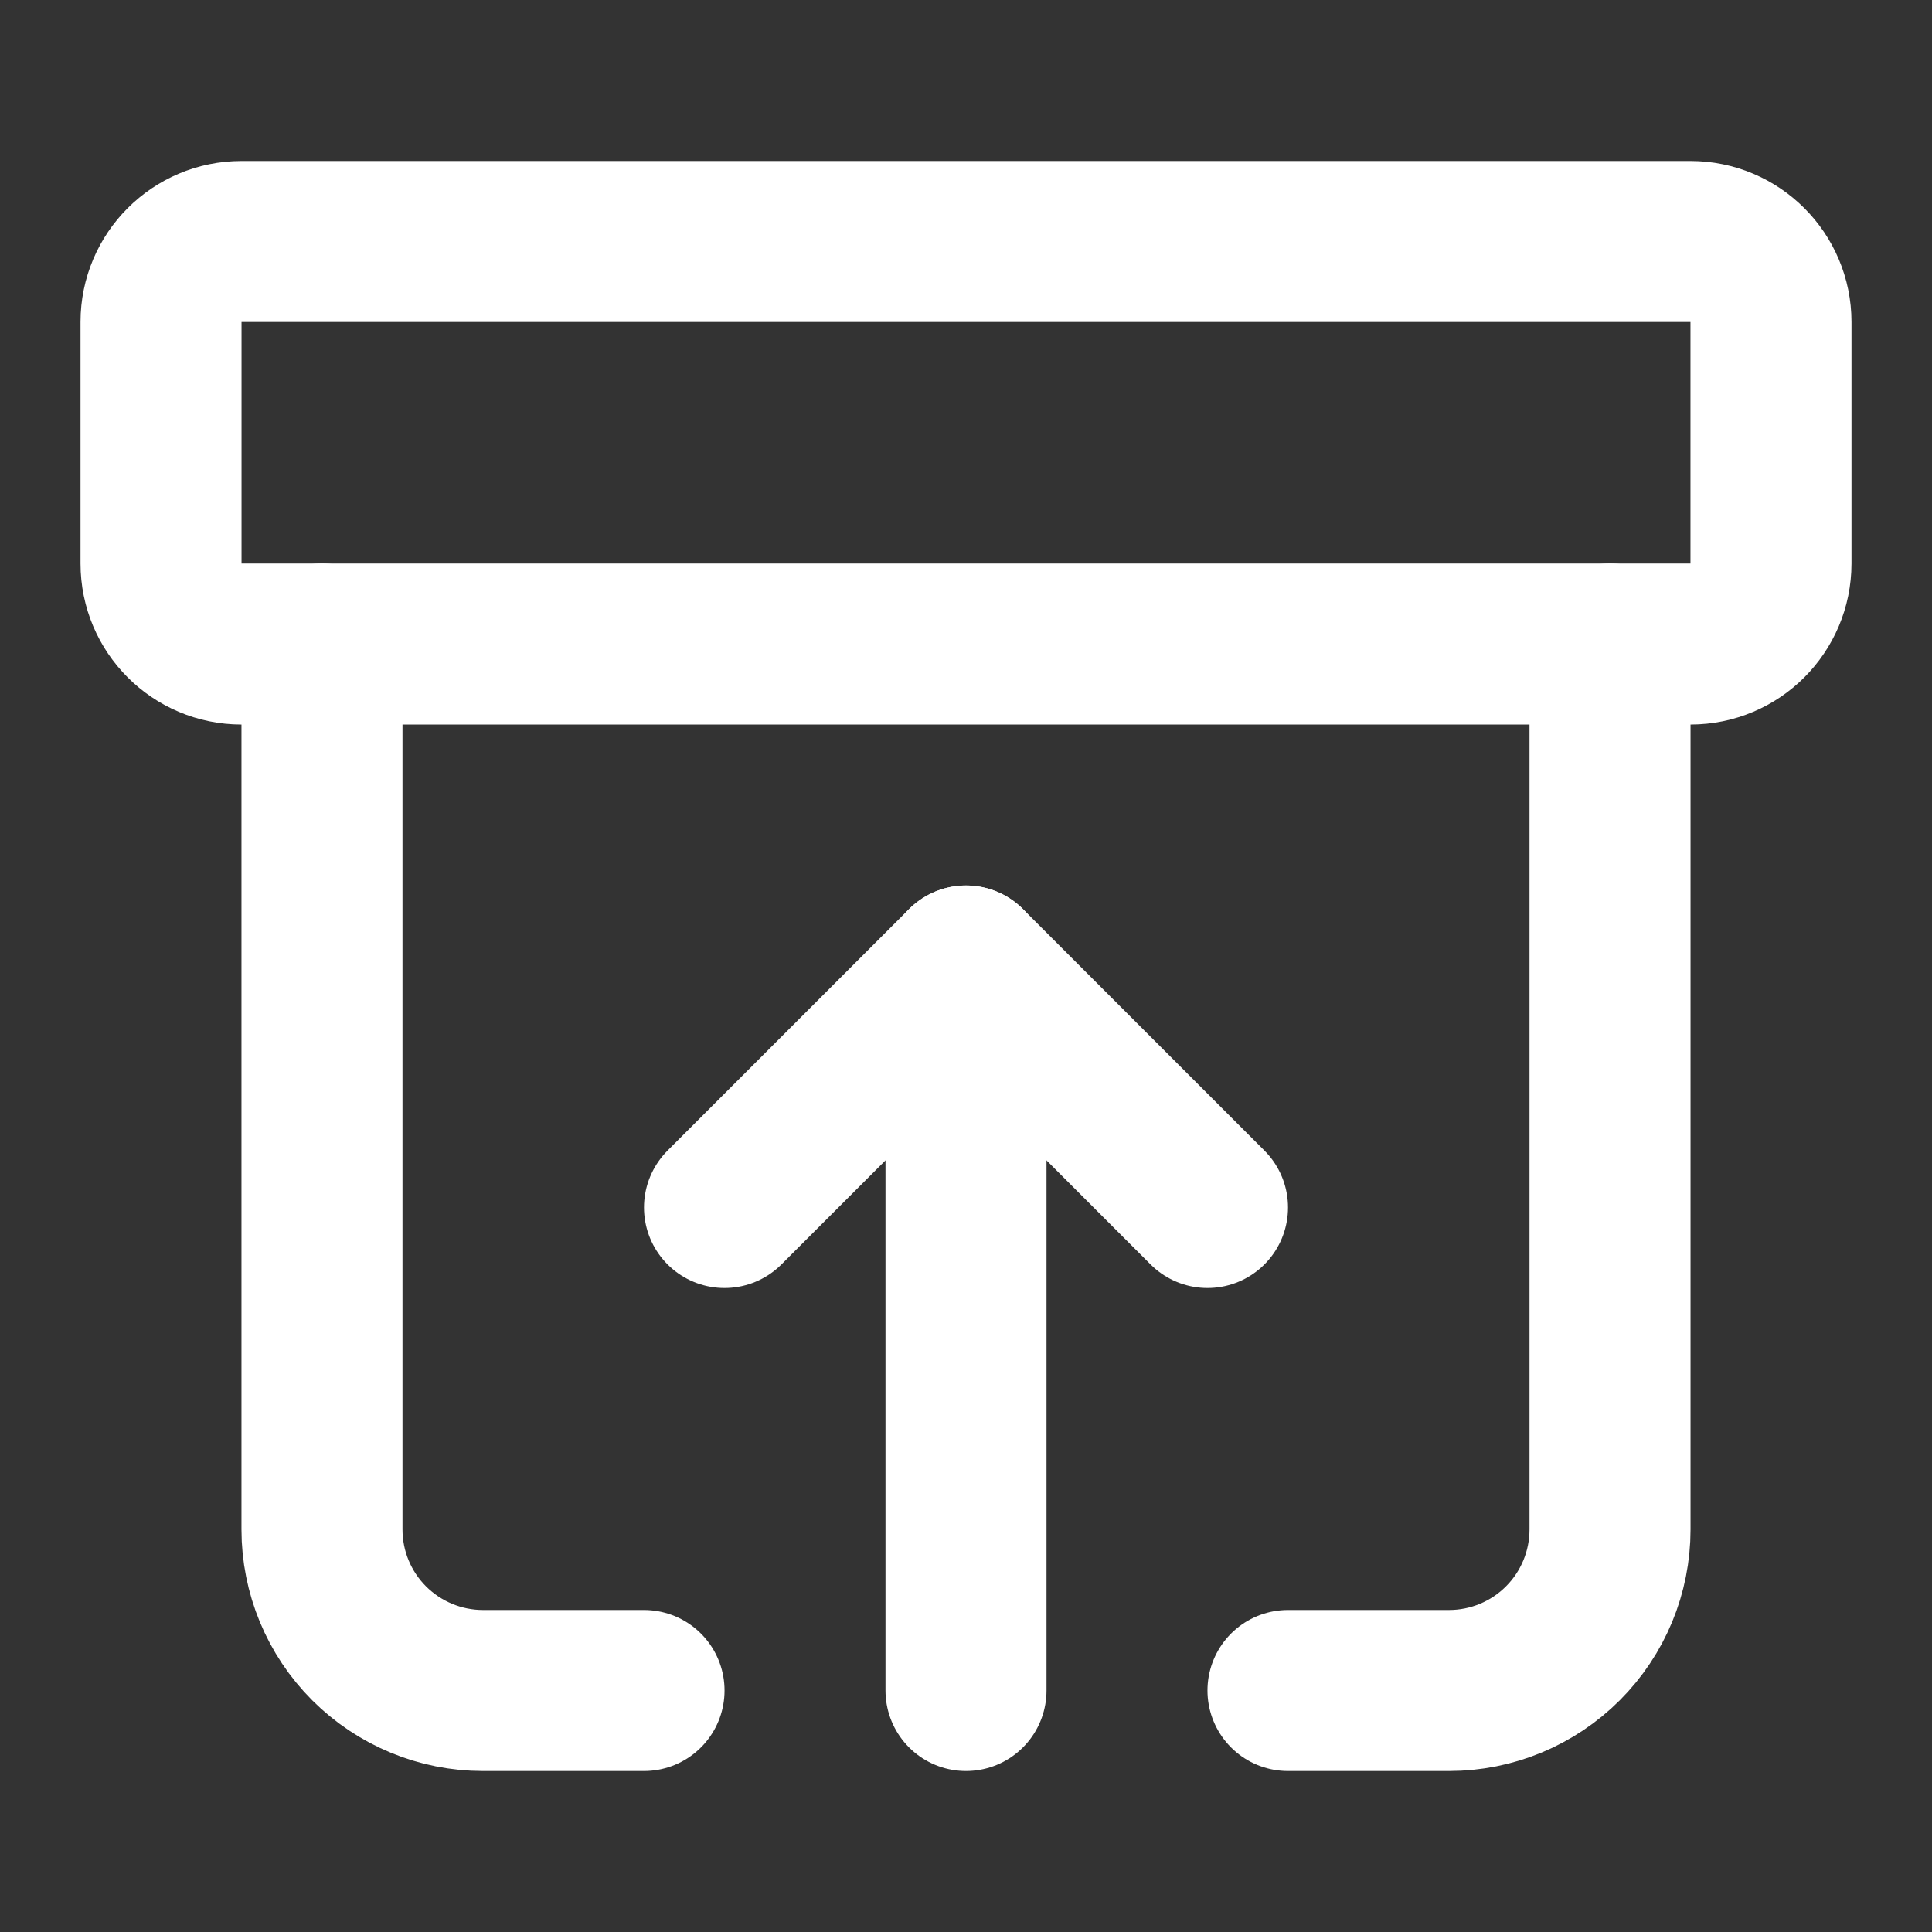 <svg width="32" height="32" viewBox="0 0 32 32" fill="none" xmlns="http://www.w3.org/2000/svg">
<rect x="0" y="0" width="32" height="32" fill="#333333" stroke="none"/>
<path d="M28 4H4C3.264 4 2.667 4.597 2.667 5.333V9.333C2.667 10.07 3.264 10.667 4 10.667H28C28.736 10.667 29.333 10.07 29.333 9.333V5.333C29.333 4.597 28.736 4 28 4Z" stroke="white" stroke-width="2.667" stroke-linecap="round" stroke-linejoin="round"/>
<path d="M5.333 10.667V25.333C5.333 26.041 5.614 26.719 6.114 27.219C6.615 27.719 7.293 28 8 28H10.667" stroke="white" stroke-width="2.667" stroke-linecap="round" stroke-linejoin="round"/>
<path d="M26.667 10.667V25.333C26.667 26.041 26.386 26.719 25.886 27.219C25.386 27.719 24.707 28 24 28H21.333" stroke="white" stroke-width="2.667" stroke-linecap="round" stroke-linejoin="round"/>
<path d="M12 20L16 16L20 20" stroke="white" stroke-width="2.667" stroke-linecap="round" stroke-linejoin="round"/>
<path d="M16 16V28" stroke="white" stroke-width="2.667" stroke-linecap="round" stroke-linejoin="round"/>
</svg>
